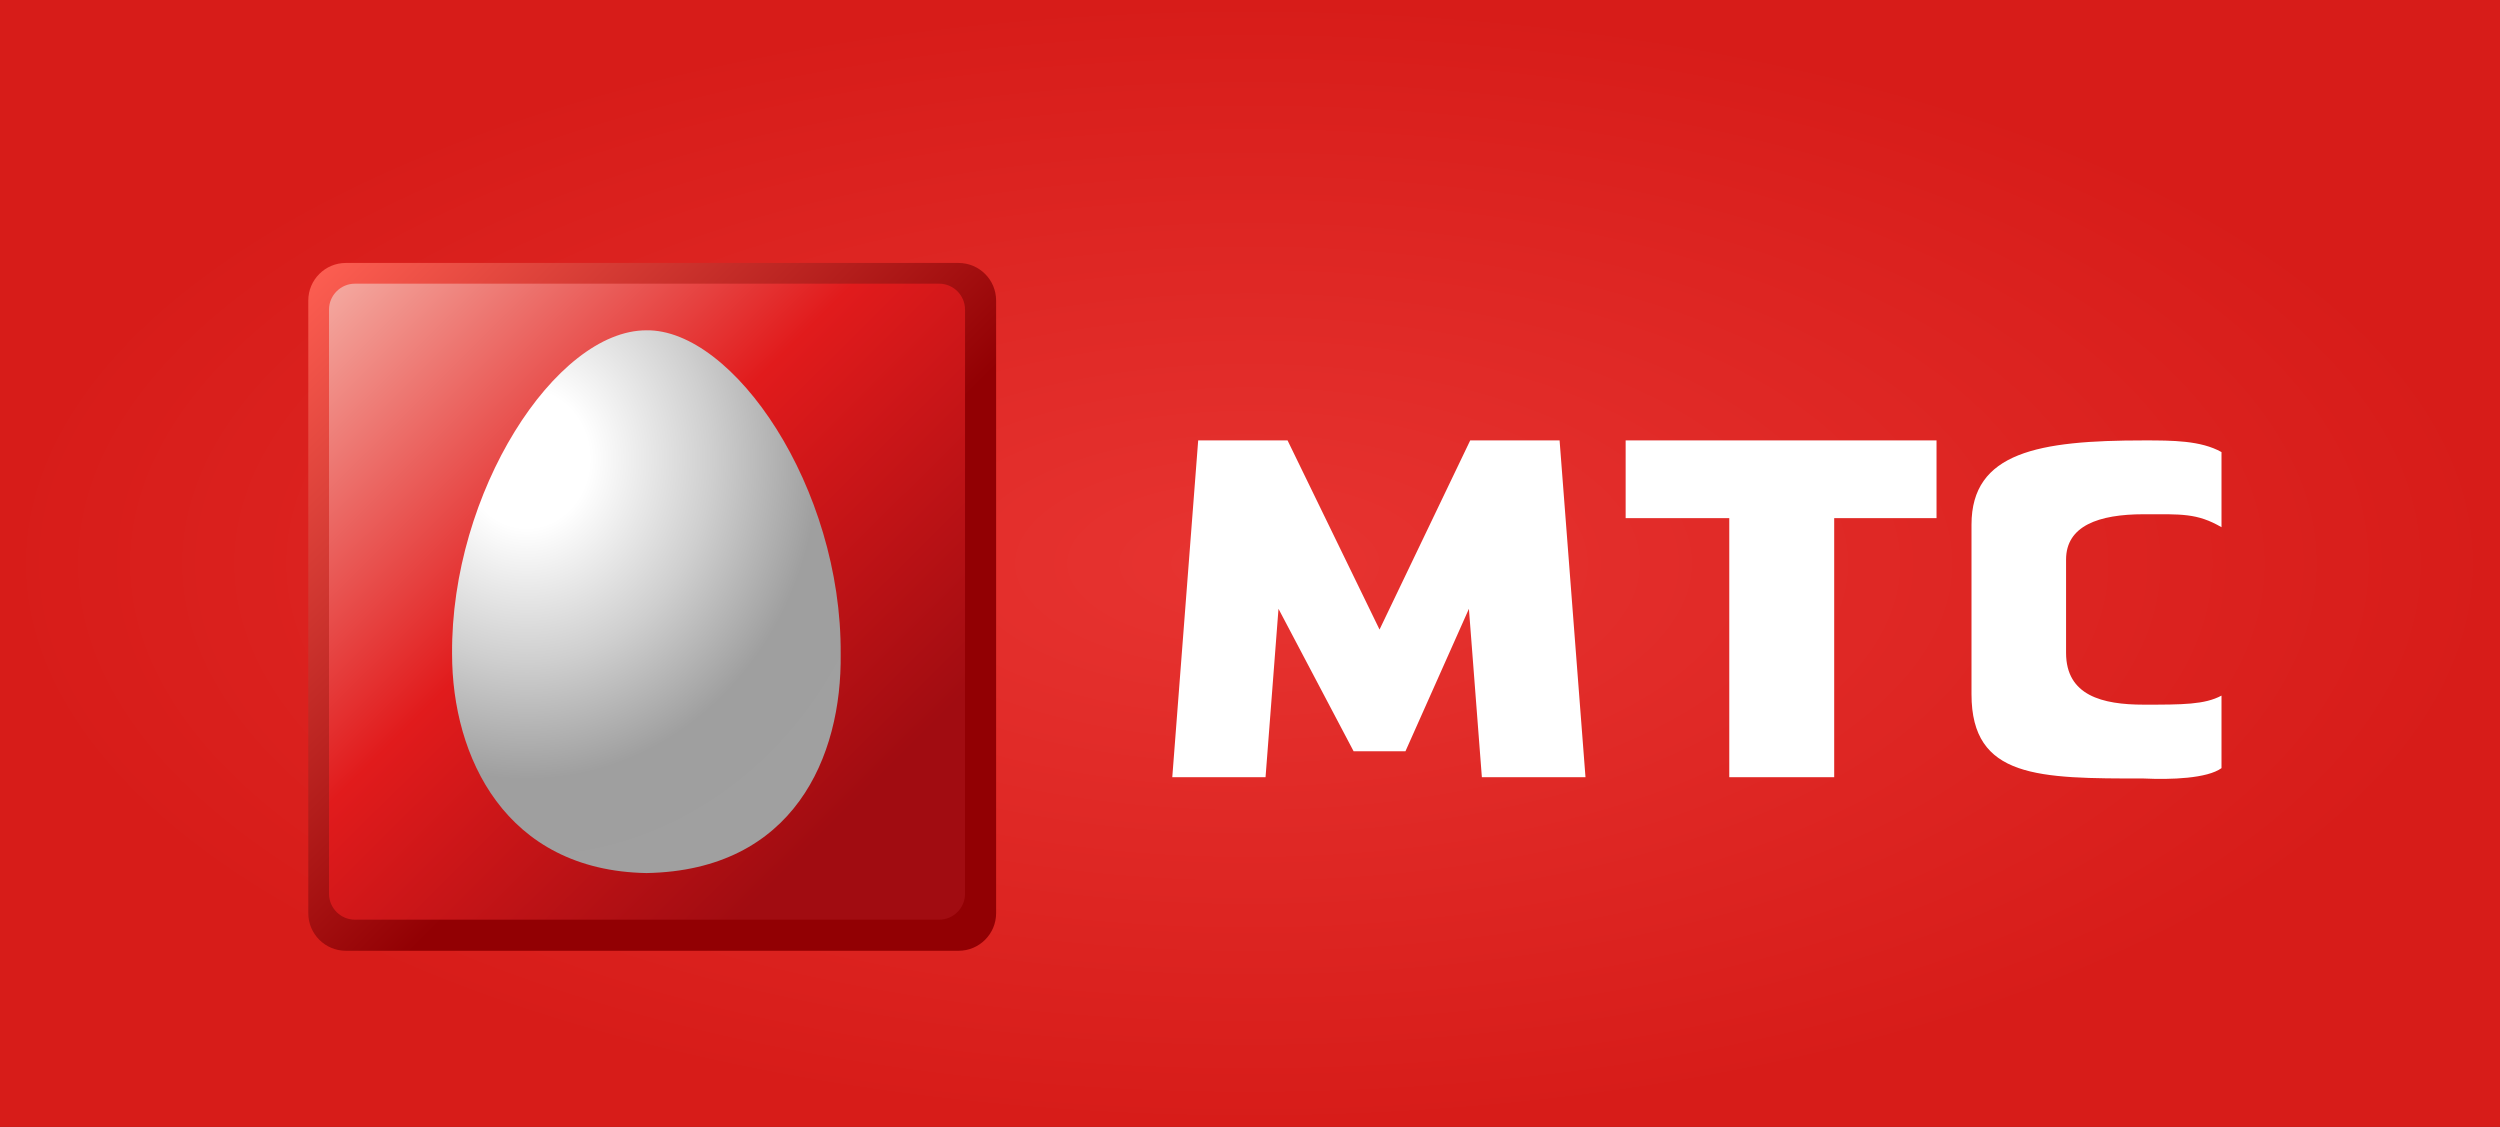 <?xml version="1.0" encoding="utf-8"?>
<!-- Generator: Adobe Illustrator 20.0.0, SVG Export Plug-In . SVG Version: 6.00 Build 0)  -->
<svg version="1.1" id="svg3052" xmlns="http://www.w3.org/2000/svg" xmlns:xlink="http://www.w3.org/1999/xlink" x="0px" y="0px"
	 viewBox="49.5 39 193 87" style="enable-background:new 49.5 39 193 87;" xml:space="preserve">
<rect x="49.5" y="39" width="193" height="87" fill="#333333" stroke="none"/>
<style type="text/css">
	.st0{fill:url(#rect3369_1_);}
	.st1{fill:url(#rect3067_1_);}
	.st2{fill:url(#rect5308_1_);}
	.st3{fill:url(#path5337_1_);}
	.st4{fill:#FFFFFF;}
</style>
<g id="layer5">
	
		<radialGradient id="rect3369_1_" cx="144.169" cy="-196.065" r="150.002" gradientTransform="matrix(0.643 0 0 -0.29 53.256 25.641)" gradientUnits="userSpaceOnUse">
		<stop  offset="0" style="stop-color:#E73431"/>
		<stop  offset="1" style="stop-color:#D71C19"/>
	</radialGradient>
	<rect id="rect3369" x="49.5" y="39" class="st0" width="193" height="87"/>
</g>
<g id="layer1">
	
		<linearGradient id="rect3067_1_" gradientUnits="userSpaceOnUse" x1="72.354" y1="96.835" x2="103.671" y2="65.507" gradientTransform="matrix(0.975 0 0 -0.975 2.802 153.731)">
		<stop  offset="0" style="stop-color:#FF6053"/>
		<stop  offset="1" style="stop-color:#920003"/>
	</linearGradient>
	<path id="rect3067" class="st1" d="M76.2,59.3h47.3c1.6,0,2.9,1.3,2.9,2.9v47.3c0,1.6-1.3,2.9-2.9,2.9H76.2c-1.6,0-2.9-1.3-2.9-2.9
		V62.2C73.3,60.6,74.6,59.3,76.2,59.3z"/>
</g>
<g id="layer2">
	
		<linearGradient id="rect5308_1_" gradientUnits="userSpaceOnUse" x1="74.958" y1="103.099" x2="115.14" y2="62.627" gradientTransform="matrix(1 0 0 -1 3.760000e-02 163.936)">
		<stop  offset="0" style="stop-color:#F4AAA1"/>
		<stop  offset="0.5" style="stop-color:#E11B1C"/>
		<stop  offset="1" style="stop-color:#A10C11"/>
	</linearGradient>
	<path id="rect5308" class="st2" d="M76.9,60.9H122c1.1,0,2,0.9,2,2v45.1c0,1.1-0.9,2-2,2H76.9c-1.1,0-2-0.9-2-2V62.9
		C74.9,61.8,75.8,60.9,76.9,60.9z"/>
</g>
<radialGradient id="path5337_1_" cx="12.595" cy="279.118" r="15.549" gradientTransform="matrix(2.14 0 0 -2.349 63.217 730.08)" gradientUnits="userSpaceOnUse">
	<stop  offset="0" style="stop-color:#FFFFFF"/>
	<stop  offset="0.145" style="stop-color:#FFFFFF"/>
	<stop  offset="0.428" style="stop-color:#CFCFCF"/>
	<stop  offset="0.677" style="stop-color:#9F9F9F"/>
	<stop  offset="1" style="stop-color:#A0A0A0"/>
	<stop  offset="1" style="stop-color:#FFFFFF"/>
</radialGradient>
<path id="path5337" class="st3" d="M99.4,64.5c-7,0-15.1,12.5-15,25c0,7.9,4.1,16.7,15,16.9c11.4-0.2,15.1-9,15-16.9
	C114.5,76.6,106.1,64.4,99.4,64.5z"/>
<g id="layer4">
	<path id="path5431" class="st4" d="M140,99l2-26h6.9l7.1,14.6l7-14.6h6.9l2,26h-8l-1-13l-4.9,11L154,97l-5.8-11l-1,13H140z"/>
	<path id="path5461" class="st4" d="M183,99V79H175v-6h24v6h-7.9v20H183z"/>
	<path id="path5473" class="st4" d="M221,73.9c-1.6-0.9-3.8-0.9-6-0.9c-8.1,0-13.3,0.9-13.3,6.5v13.1c0,6.5,5.2,6.5,13.3,6.5
		c2.1,0.1,4.9,0,6-0.8v-5.6c-1.3,0.7-3,0.7-6,0.7c-3.2,0-6-0.7-6-4v-7.2c0-2.6,2.5-3.5,6-3.5c2.9,0,4.1-0.1,6,1V73.9z"/>
</g>
</svg>
